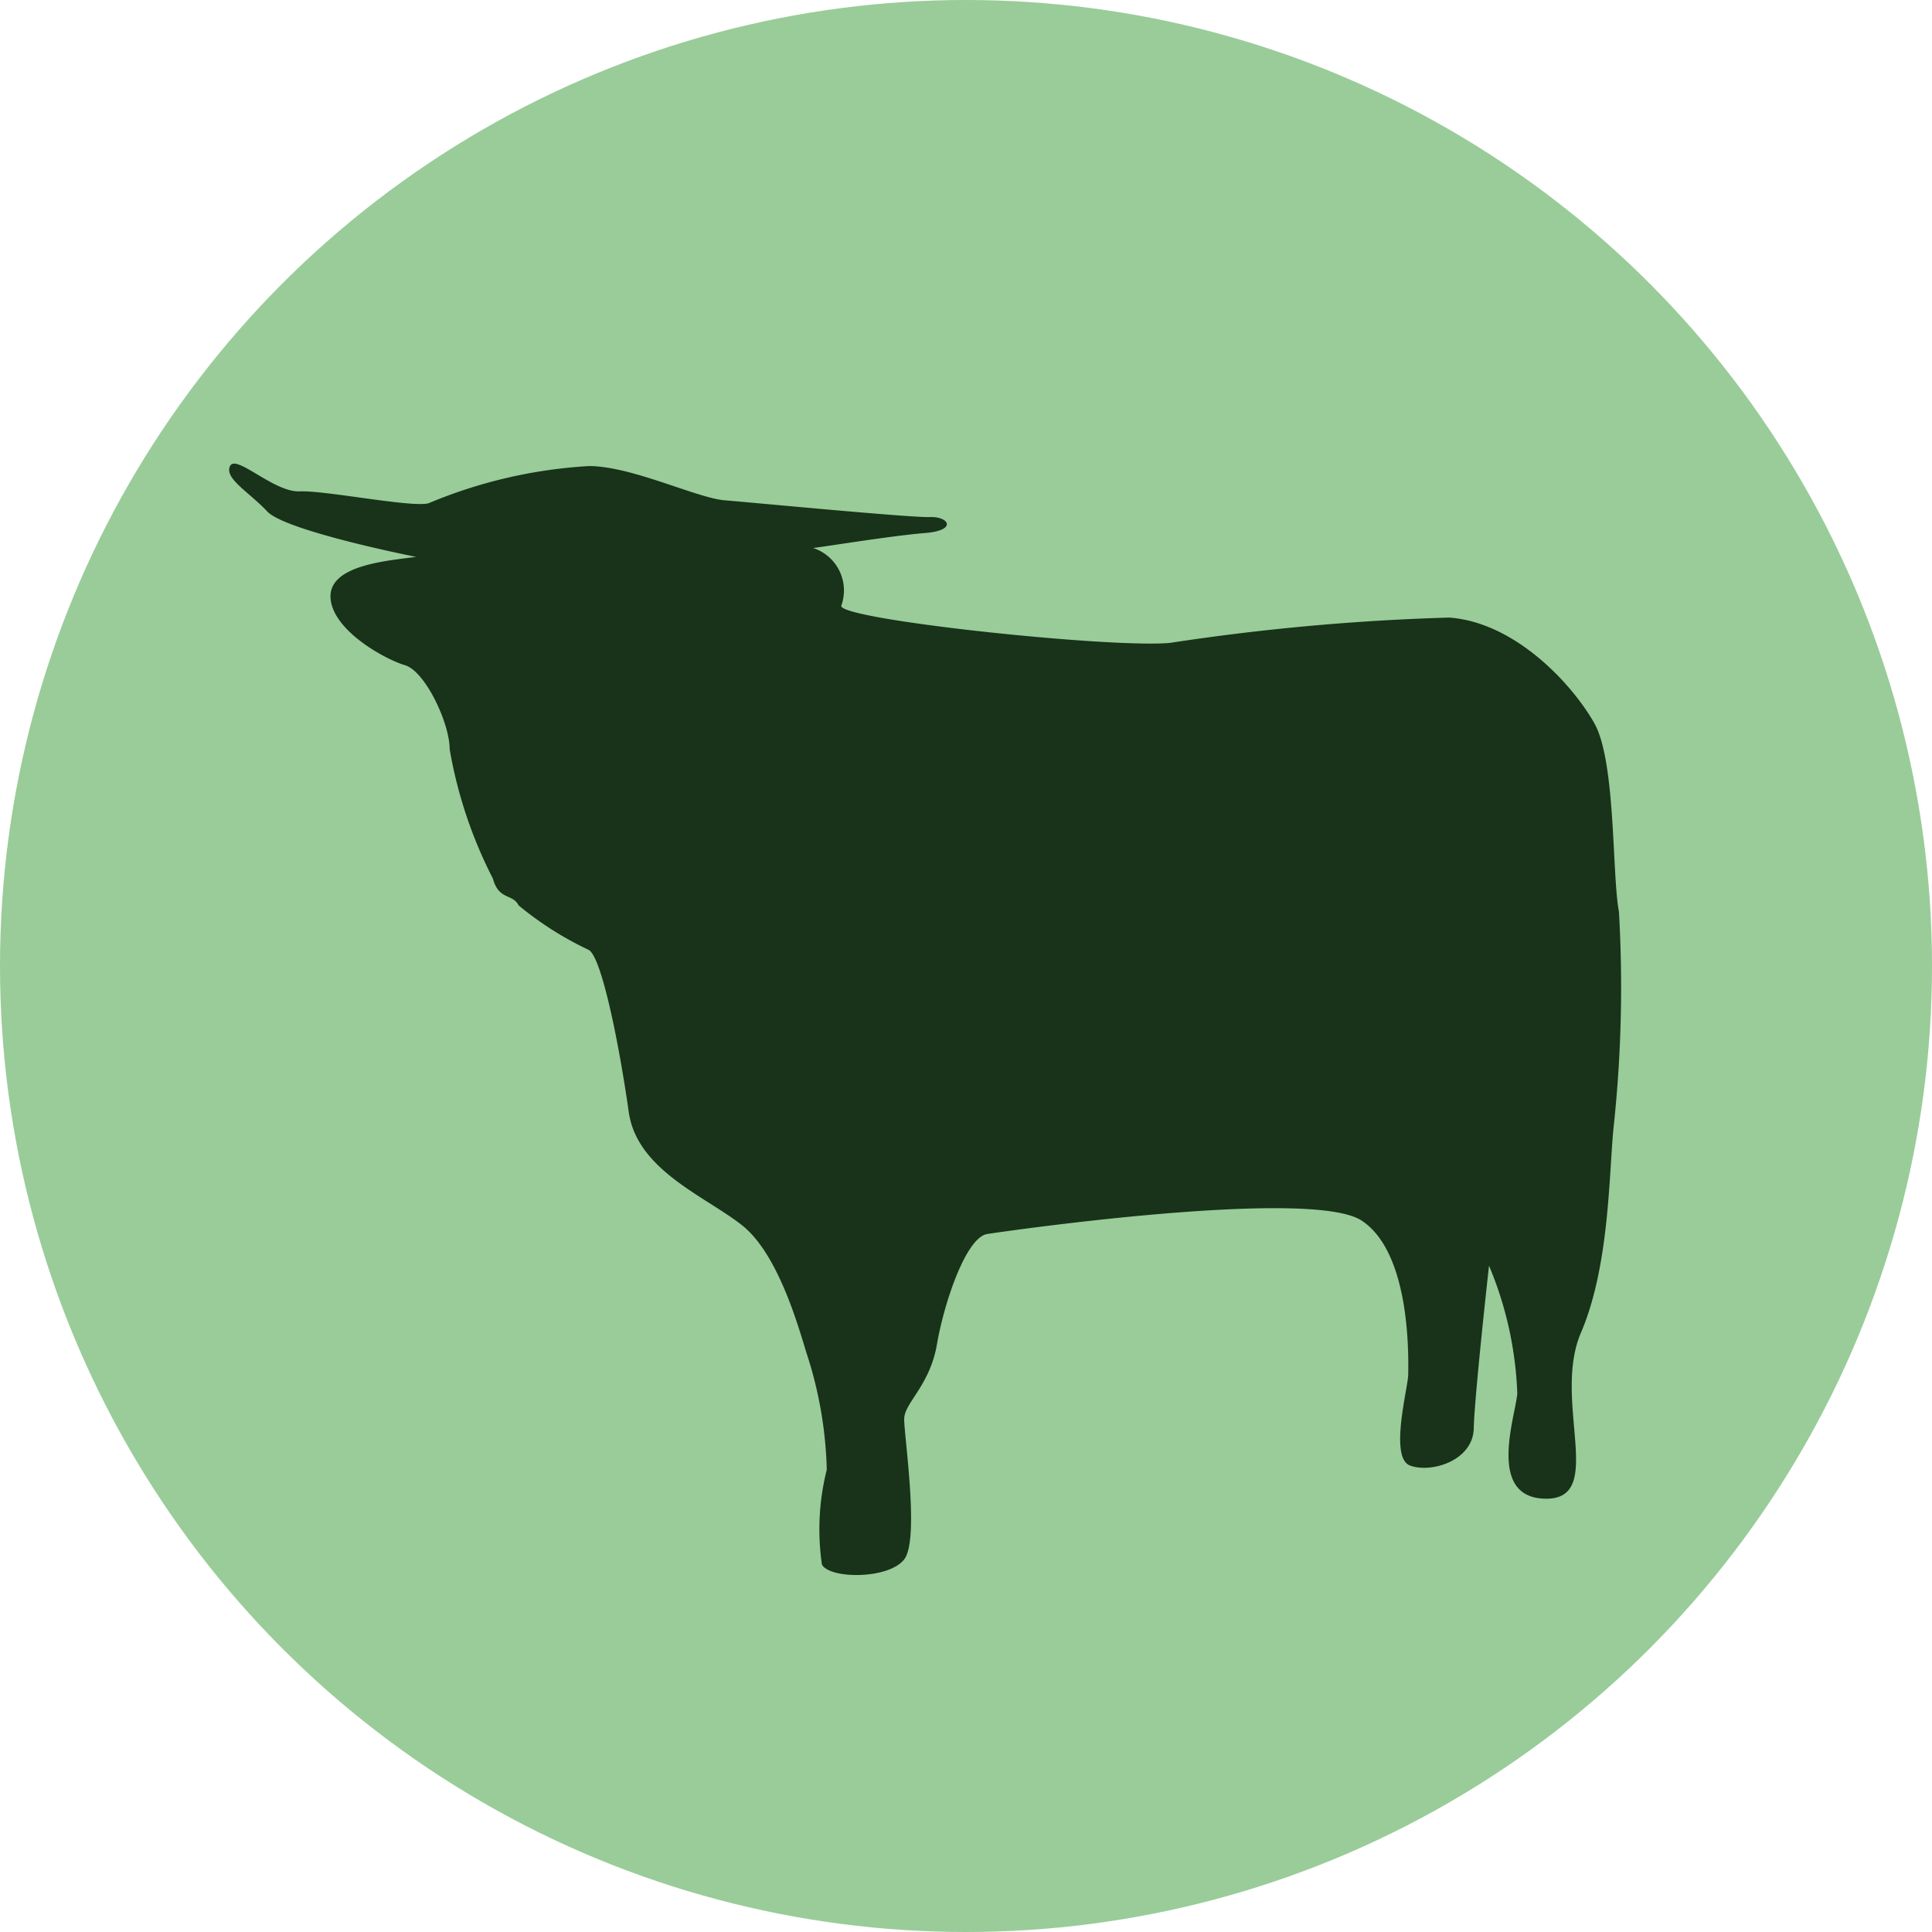 <svg xmlns="http://www.w3.org/2000/svg" viewBox="0 0 51.9 51.9"><defs><style>.cls-1{fill:#9c9;}.cls-2{fill:#183319;}</style></defs><title>highlandcattle</title><g id="Layer_2" data-name="Layer 2"><g id="highland_cattle" data-name="highland cattle"><circle class="cls-1" cx="25.95" cy="25.95" r="25.95"/><path class="cls-2" d="M15.82,12.52c1.15,0,2.9.86,3.65.92s5,.47,5.51.45.75.36-.14.43-2.83.39-3,.4a1.2,1.2,0,0,1,.76,1.55c-.1.37,7.25,1.15,8.83,1a61.46,61.46,0,0,1,7.5-.68c1.79.13,3.32,1.81,3.9,2.84s.47,4.06.66,5.06a35.18,35.18,0,0,1-.14,5.76c-.13,1.21-.1,3.73-.88,5.55s.68,4.46-.93,4.46-.84-2.18-.78-2.82A9.77,9.77,0,0,0,40,34s-.39,3.5-.41,4.37-1.14,1.21-1.71,1-.05-2.11-.05-2.45.1-3.24-1.25-4.13-9.49.27-10.06.36S25.36,35,25.17,36.11s-.87,1.57-.88,2,.42,3.24,0,3.78-2,.53-2.21.14a6.56,6.56,0,0,1,.13-2.55,10.89,10.89,0,0,0-.54-3.12c-.21-.67-.75-2.66-1.73-3.44s-2.83-1.48-3.05-3.05-.7-4.12-1.07-4.35a8.88,8.88,0,0,1-1.89-1.2c-.16-.32-.53-.13-.69-.72a12.09,12.09,0,0,1-1.16-3.47c0-.71-.66-2.1-1.2-2.26s-1.94-.93-2-1.8,1.44-1,2.3-1.11c0,0-3.5-.69-4-1.22s-1.16-.89-1-1.22,1.18.71,1.87.68,3,.44,3.46.32A13.07,13.07,0,0,1,15.82,12.52Z"/></g></g></svg>
